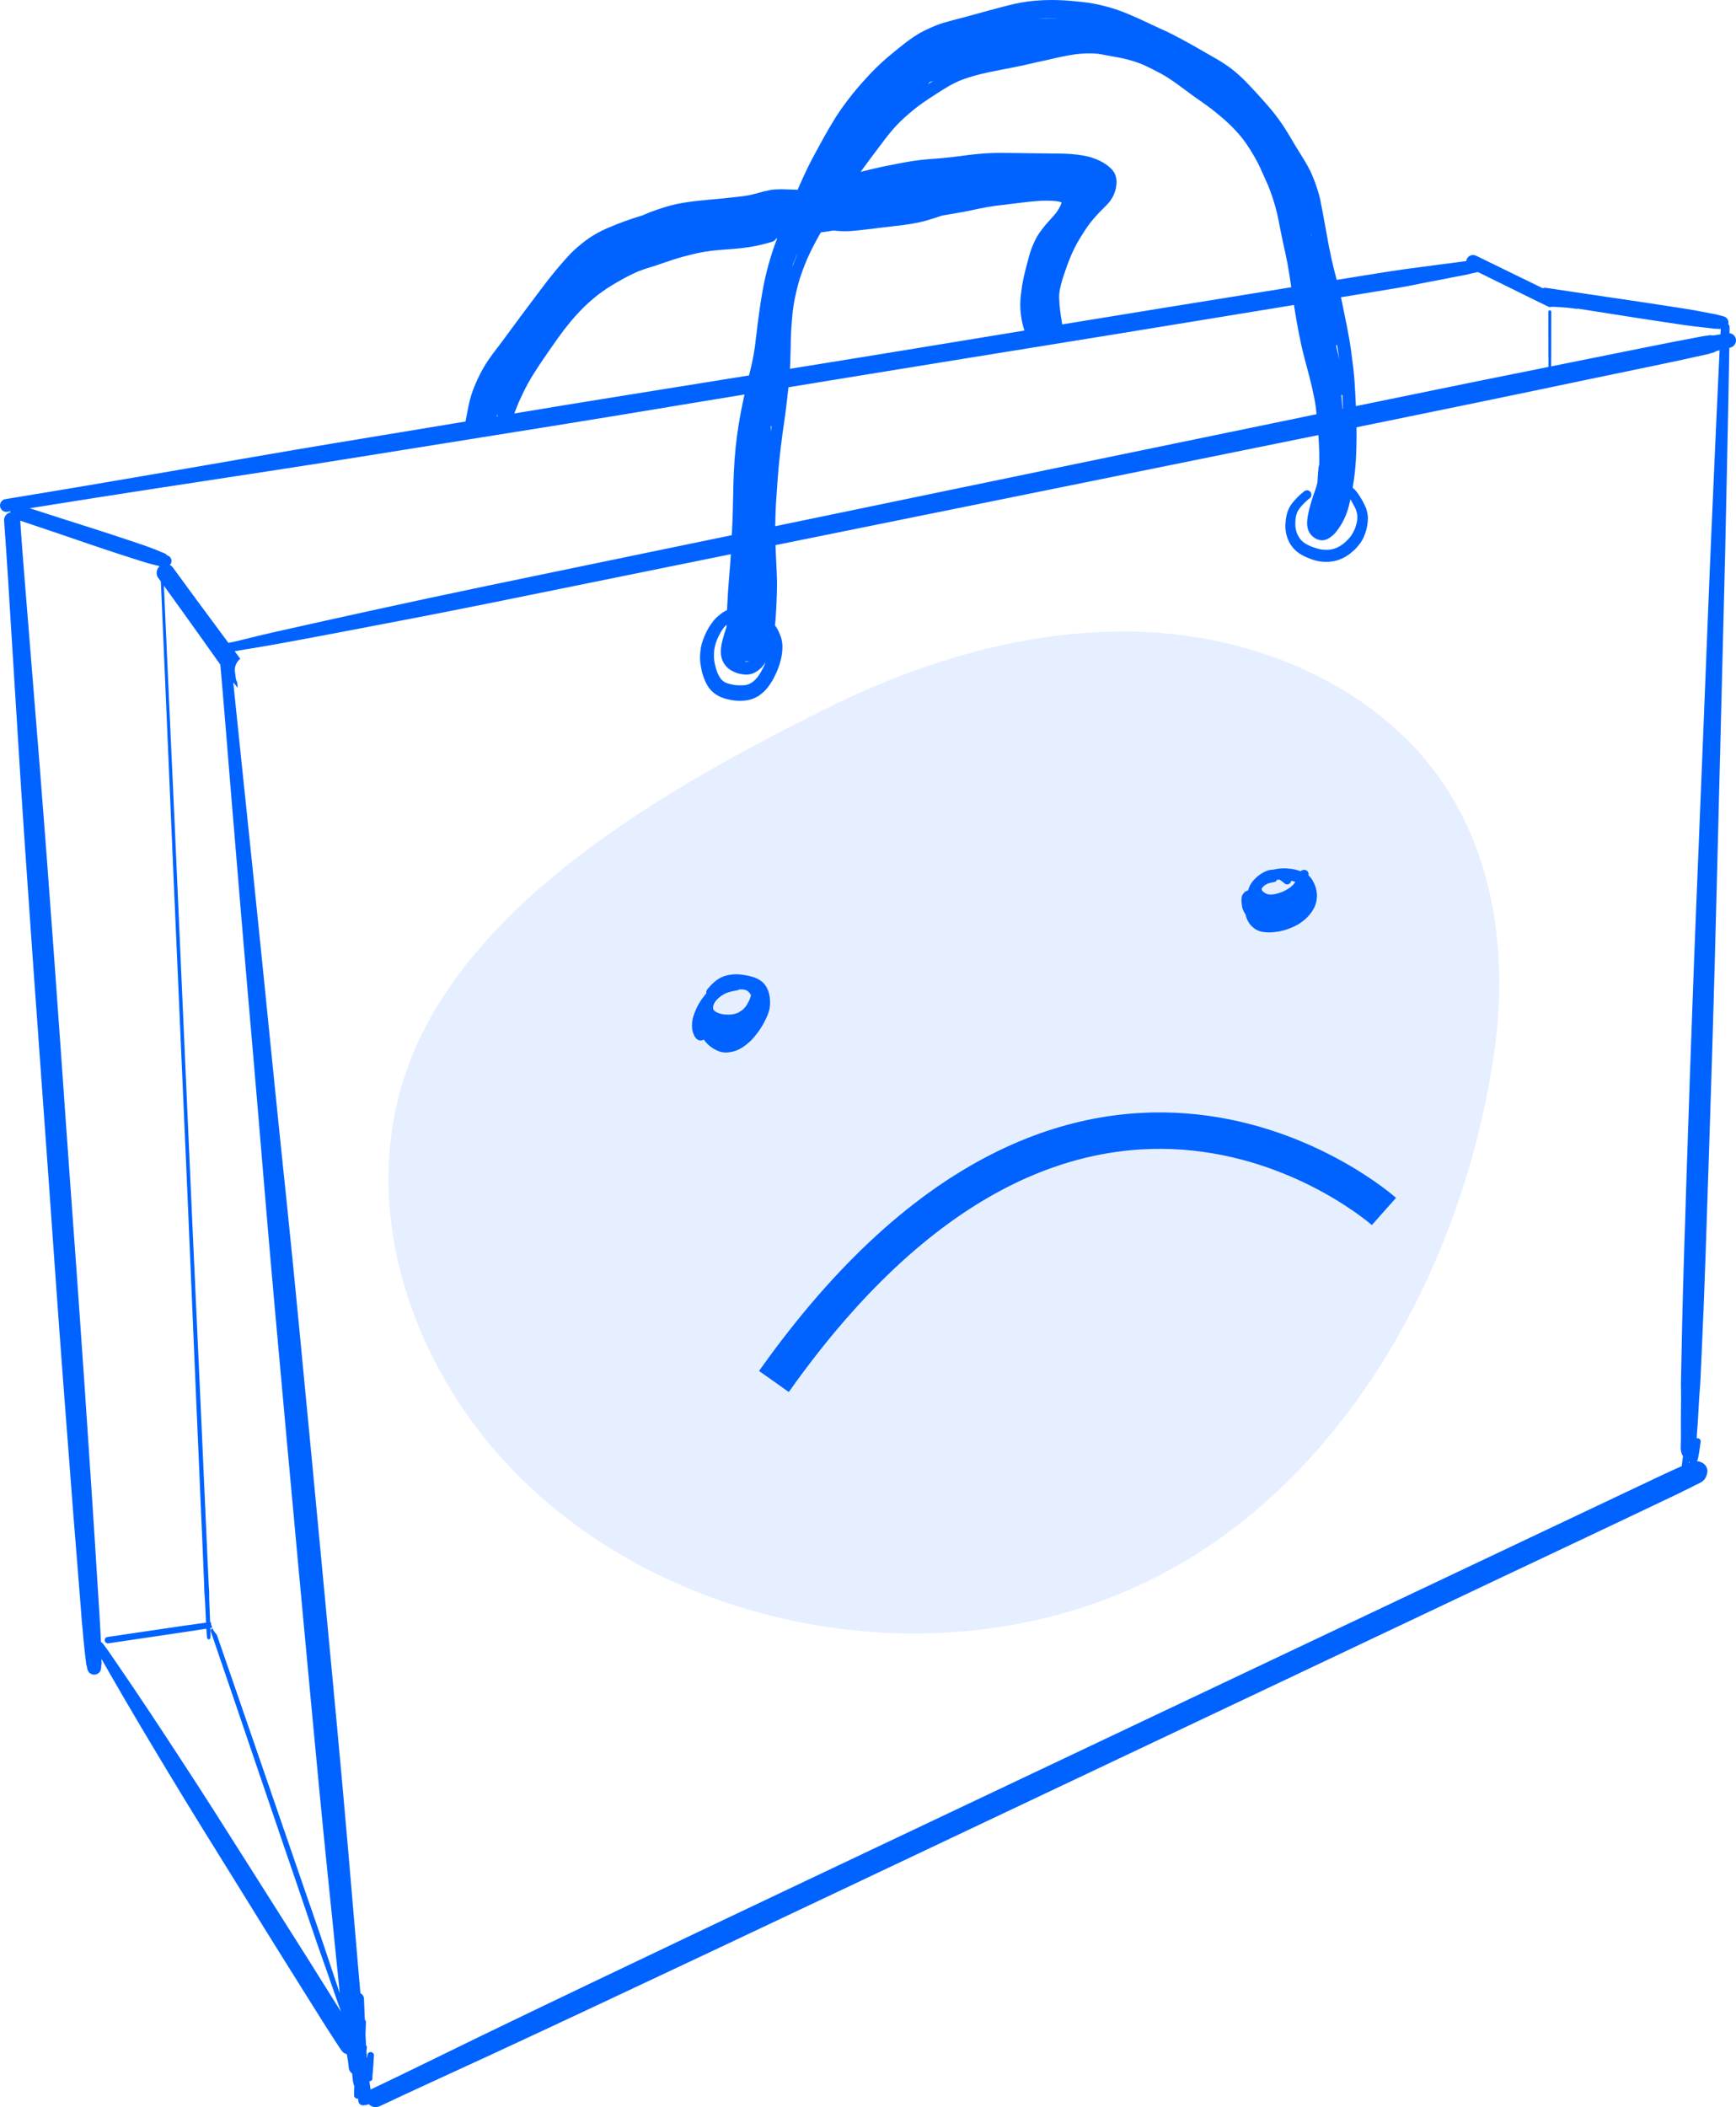 <svg width="286" height="347" viewBox="0 0 286 347" fill="none" xmlns="http://www.w3.org/2000/svg">
<g clip-path="url(#clip0_270_143)">
<path d="M283.076 62.408L282.995 64.162C282.885 66.507 282.775 68.853 282.67 71.199C282.542 74.042 282.417 76.887 282.293 79.731C282.17 82.575 282.045 85.418 281.917 88.263C281.719 92.68 281.542 97.174 281.37 101.518L281.206 105.624L280.973 111.477C280.818 115.366 280.662 119.255 280.506 123.144C280.417 125.331 280.328 127.517 280.238 129.703C280.094 133.249 279.948 136.794 279.807 140.341C279.717 142.664 279.621 144.988 279.525 147.311C279.382 150.783 279.234 154.372 279.102 157.903C278.594 171.554 278.227 182.041 277.911 191.903C277.857 193.583 277.802 195.262 277.748 196.942C277.52 203.933 277.284 211.163 277.122 218.274C277.092 219.575 277.068 220.875 277.043 222.175C277.027 223.011 277.011 223.846 276.994 224.681C276.986 225.017 276.979 225.352 276.971 225.686C276.953 226.43 276.935 227.173 276.926 227.917C276.924 228.153 276.931 228.389 276.938 228.627C276.943 228.768 276.947 228.91 276.948 229.054C276.955 229.533 276.953 230.013 276.95 230.492C276.944 231.397 276.937 232.3 276.924 233.204C276.916 233.702 276.919 234.202 276.921 234.701C276.923 235.016 276.924 235.332 276.923 235.65C276.923 235.749 276.925 235.847 276.927 235.947C276.93 236.06 276.933 236.172 276.931 236.285L276.928 236.648C276.926 236.799 276.925 236.952 276.923 237.103C276.92 237.303 276.914 237.502 276.908 237.701C276.902 237.92 276.896 238.14 276.892 238.36C276.888 238.624 276.912 239.015 277.048 239.367C277.091 239.523 277.172 239.659 277.273 239.784C277.25 239.943 277.224 240.102 277.202 240.261C277.189 240.363 277.175 240.464 277.162 240.565C277.124 240.856 277.093 241.147 277.062 241.439C276.852 241.53 276.641 241.62 276.433 241.716C276.201 241.821 275.96 241.922 275.73 242.039C275.548 242.114 275.346 242.212 275.301 242.231C275.103 242.316 274.907 242.403 274.712 242.497C274.261 242.718 273.802 242.924 273.349 243.138C272.612 243.486 271.876 243.833 271.14 244.183C268.42 245.47 265.702 246.757 262.982 248.045C257.228 250.771 251.472 253.496 245.716 256.221C233.233 262.133 220.749 268.044 208.265 273.957C183.232 285.812 158.197 297.667 133.169 309.534C121.166 315.224 109.168 320.922 97.185 326.654C91.176 329.529 85.167 332.404 79.173 335.308C73.146 338.228 67.148 341.21 61.095 344.077C61.08 344.084 61.068 344.096 61.054 344.103C60.986 343.64 60.916 343.178 60.846 342.714C60.869 342.718 60.889 342.726 60.913 342.726C61.143 342.726 61.369 342.524 61.355 342.283C61.346 342.137 61.343 341.995 61.354 341.849C61.362 341.749 61.378 341.649 61.388 341.548C61.403 341.384 61.42 341.22 61.436 341.055C61.462 340.793 61.476 340.528 61.494 340.265C61.536 339.664 61.572 339.063 61.61 338.462C61.629 338.168 61.35 337.922 61.071 337.922C60.928 337.922 60.789 337.98 60.689 338.08C60.582 338.186 60.539 338.316 60.53 338.462C60.521 338.597 60.513 338.732 60.504 338.867C60.482 338.842 60.464 338.816 60.439 338.795C60.413 338.446 60.391 338.098 60.368 337.749C60.389 337.613 60.407 337.478 60.429 337.343C60.456 337.172 60.458 337.021 60.366 336.866C60.35 336.838 60.324 336.819 60.303 336.795C60.3 336.737 60.295 336.68 60.292 336.622C60.263 336.092 60.24 335.563 60.214 335.034C60.237 334.36 60.259 333.687 60.286 333.013C60.292 332.848 60.218 332.698 60.102 332.591C60.07 331.797 60.036 331.004 60.006 330.21C59.993 329.857 59.981 329.504 59.968 329.151C59.952 328.751 59.722 328.401 59.379 328.242C59.246 326.693 59.108 325.144 58.974 323.596C58.401 316.926 57.84 310.254 57.263 303.584C56.068 289.787 54.744 276.002 53.446 262.215C52.098 247.899 50.733 233.585 49.352 219.272C48.665 212.16 47.97 205.049 47.23 197.943C46.498 190.904 45.758 183.867 45.053 176.825C43.901 165.342 42.744 153.86 41.551 142.382C40.942 136.541 40.335 130.7 39.724 124.861C39.288 120.699 38.849 116.536 38.428 112.373C38.666 112.665 38.904 112.957 39.141 113.25C39.142 113.175 39.143 113.1 39.143 113.024C39.102 112.815 39.087 112.601 39.091 112.385C38.982 112.16 38.885 111.958 38.852 111.712C38.814 111.427 38.773 111.14 38.737 110.855C38.719 110.709 38.698 110.564 38.69 110.419C38.65 109.654 39.018 108.958 39.58 108.483C39.545 108.436 39.511 108.389 39.476 108.343C39.207 107.981 38.937 107.619 38.668 107.257C38.758 107.238 38.848 107.22 38.939 107.201C39.866 107.012 40.806 106.879 41.739 106.729C43.679 106.416 45.611 106.061 47.544 105.708C51.157 105.049 54.764 104.358 58.372 103.672C65.824 102.256 73.272 100.823 80.708 99.319C93.941 96.641 107.172 93.949 120.404 91.265C120.344 92.485 120.227 93.7 120.128 94.918C119.977 96.769 119.85 98.622 119.772 100.478C119.659 100.532 119.548 100.587 119.44 100.644C118.961 100.895 118.544 101.248 118.138 101.602C117.73 101.956 117.414 102.401 117.104 102.836C116.773 103.299 116.492 103.816 116.256 104.331C115.917 105.072 115.616 105.813 115.477 106.619C115.31 107.584 115.267 108.589 115.434 109.554C115.533 110.122 115.635 110.692 115.821 111.24C116.013 111.803 116.236 112.348 116.535 112.864C116.983 113.638 117.666 114.253 118.459 114.657C119.11 114.989 119.816 115.162 120.53 115.29C121.214 115.411 121.903 115.436 122.594 115.375C123.109 115.33 123.618 115.235 124.098 115.04C124.462 114.892 124.796 114.723 125.12 114.498C125.389 114.309 125.635 114.094 125.877 113.872C126.345 113.438 126.723 112.9 127.066 112.366C127.385 111.87 127.645 111.334 127.889 110.798C128.402 109.667 128.772 108.421 128.874 107.181C128.926 106.557 128.913 105.904 128.759 105.294C128.609 104.698 128.371 104.143 128.076 103.604C127.961 103.394 127.823 103.195 127.682 103.002C127.725 102.564 127.762 102.125 127.793 101.686C127.882 100.44 127.94 99.187 127.977 97.938C127.995 97.305 128.022 96.672 128.013 96.039C128.006 95.401 127.989 94.764 127.957 94.126C127.886 92.675 127.812 91.224 127.764 89.772C142.563 86.775 157.362 83.785 172.16 80.784C187.171 77.741 202.181 74.688 217.193 71.65C217.22 72.071 217.257 72.491 217.278 72.912C217.322 73.879 217.359 74.85 217.348 75.817C217.346 76.062 217.339 76.306 217.335 76.551C217.298 76.633 217.271 76.721 217.244 76.812C217.224 76.934 217.21 77.056 217.206 77.179C217.197 77.324 217.174 77.47 217.163 77.615C217.137 77.943 217.113 78.272 217.09 78.6C217.071 78.891 217.054 79.182 217.043 79.474C216.98 79.733 216.91 79.992 216.828 80.248C216.652 80.794 216.449 81.33 216.274 81.876C215.882 83.097 215.506 84.335 215.367 85.615C215.307 86.168 215.331 86.73 215.519 87.259C215.666 87.668 215.909 88.028 216.229 88.322C216.383 88.463 216.567 88.583 216.748 88.686C217.031 88.849 217.335 88.93 217.655 88.966C218.431 89.051 219.128 88.561 219.675 88.066C219.993 87.778 220.26 87.412 220.508 87.064C221.296 85.957 221.856 84.717 222.2 83.403C222.302 83.011 222.386 82.614 222.475 82.219C222.613 82.446 222.743 82.677 222.872 82.91C223.051 83.231 223.219 83.555 223.37 83.889C223.47 84.174 223.551 84.459 223.604 84.756C223.63 85.063 223.62 85.363 223.595 85.67C223.557 85.894 223.514 86.115 223.453 86.335C223.375 86.617 223.28 86.889 223.178 87.162C222.995 87.562 222.793 87.943 222.539 88.305C222.332 88.559 222.118 88.802 221.885 89.034C221.674 89.245 221.447 89.436 221.215 89.623C220.88 89.861 220.533 90.064 220.16 90.234C219.822 90.363 219.482 90.456 219.126 90.516C218.665 90.558 218.206 90.551 217.746 90.503C217.096 90.391 216.481 90.175 215.869 89.937C215.489 89.764 215.125 89.578 214.783 89.334C214.563 89.15 214.362 88.952 214.178 88.732C213.995 88.477 213.842 88.207 213.71 87.922C213.583 87.59 213.491 87.253 213.43 86.903C213.382 86.443 213.393 85.99 213.428 85.529C213.438 85.453 213.448 85.378 213.459 85.302C213.502 84.978 213.599 84.659 213.717 84.354C213.832 84.112 213.968 83.889 214.125 83.673C214.629 83.046 215.206 82.492 215.835 81.991C215.978 81.877 216.049 81.648 216.049 81.474C216.049 81.281 215.971 81.093 215.835 80.957C215.699 80.82 215.51 80.742 215.318 80.742C215.106 80.742 214.96 80.83 214.8 80.957C214.101 81.515 213.457 82.138 212.902 82.841C212.706 83.092 212.535 83.35 212.39 83.632C212.252 83.901 212.148 84.189 212.056 84.475C211.949 84.816 211.887 85.178 211.841 85.531C211.777 86.04 211.741 86.54 211.777 87.053C211.817 87.627 211.939 88.193 212.151 88.727C212.258 88.998 212.38 89.262 212.525 89.514C212.694 89.812 212.919 90.085 213.142 90.342C213.525 90.779 214.017 91.135 214.519 91.419C214.745 91.547 214.983 91.653 215.22 91.754C215.809 92.006 216.402 92.241 217.03 92.377C217.688 92.519 218.377 92.558 219.047 92.504C219.387 92.478 219.728 92.422 220.06 92.344C220.392 92.266 220.71 92.136 221.022 92.002C221.566 91.769 222.058 91.465 222.518 91.092C222.713 90.933 222.901 90.774 223.086 90.602C223.405 90.307 223.688 89.976 223.951 89.631C224.155 89.362 224.344 89.092 224.505 88.793C224.648 88.526 224.766 88.237 224.872 87.954C225.172 87.148 225.329 86.3 225.353 85.442C225.366 84.999 225.296 84.542 225.182 84.114C225.136 83.944 225.085 83.773 225.018 83.609C224.851 83.203 224.662 82.82 224.442 82.439C224.26 82.118 224.066 81.799 223.864 81.49C223.599 81.088 223.312 80.715 222.943 80.403C222.911 80.377 222.877 80.362 222.845 80.34C223.102 78.838 223.281 77.322 223.373 75.804C223.482 73.996 223.507 72.18 223.483 70.366C227.474 69.55 231.465 68.73 235.456 67.914C241.553 66.667 247.649 65.412 253.742 64.137C258.98 63.04 264.219 61.941 269.461 60.86C272.165 60.302 274.867 59.735 277.566 59.154C278.661 58.919 279.752 58.664 280.846 58.429C281.148 58.365 281.502 58.31 281.806 58.179C281.934 58.15 282.06 58.12 282.185 58.087C282.336 58.048 282.488 57.978 282.627 57.883C282.651 57.873 282.674 57.863 282.699 57.853C282.702 57.85 282.706 57.847 282.71 57.846C282.731 57.839 282.753 57.834 282.776 57.827C282.843 57.808 282.901 57.787 282.954 57.764C283.069 57.735 283.184 57.709 283.299 57.683C283.248 58.717 283.199 59.749 283.153 60.762L283.076 62.408ZM278.242 240.741C278.264 240.741 278.285 240.74 278.307 240.736C278.312 240.783 278.314 240.83 278.319 240.877C278.287 240.891 278.255 240.906 278.224 240.92C278.23 240.86 278.236 240.801 278.242 240.741ZM55.245 329.794C53.651 327.255 52.063 324.712 50.467 322.174C48.763 319.465 47.039 316.77 45.328 314.065C43.689 311.474 42.053 308.882 40.407 306.297C38.674 303.571 36.944 300.842 35.21 298.117C33.5 295.427 31.759 292.755 30.019 290.084C26.477 284.65 22.9 279.238 19.228 273.89C18.502 272.833 17.786 271.766 17.017 270.74C17.015 270.742 17.013 270.744 17.012 270.747C16.931 270.601 16.799 270.489 16.636 270.43C16.614 269.944 16.588 269.458 16.56 268.971C16.502 267.953 16.458 266.935 16.391 265.917C16.307 264.632 16.222 263.347 16.144 262.062C15.981 259.386 15.802 256.712 15.64 254.038C15.474 251.303 15.287 248.569 15.11 245.837C14.351 234.152 13.551 222.47 12.72 210.791C12.304 204.952 11.876 199.112 11.452 193.272C11.02 187.328 10.611 181.382 10.191 175.436C9.36 163.66 8.512 151.884 7.623 140.113C6.939 131.053 6.209 121.997 5.475 112.942C5.113 108.472 4.757 104.001 4.392 99.531C4.203 97.226 4.016 94.922 3.834 92.617C3.651 90.325 3.493 88.032 3.329 85.739C7.11 86.993 10.876 88.289 14.644 89.579C16.56 90.234 18.485 90.863 20.408 91.495C21.36 91.808 22.314 92.113 23.27 92.41C23.664 92.532 24.057 92.655 24.454 92.767C24.59 92.807 24.727 92.842 24.866 92.874C25.048 92.916 25.228 92.986 25.414 93.012C25.505 93.036 25.596 93.063 25.688 93.09C25.762 93.111 25.84 93.124 25.918 93.133C26.043 93.163 26.168 93.2 26.293 93.232C26.295 93.233 26.298 93.233 26.3 93.233C26.092 93.422 25.937 93.666 25.863 93.938C25.766 94.29 25.789 94.776 26.012 95.083C26.176 95.308 26.337 95.537 26.501 95.763C26.981 106.701 27.448 117.639 27.91 128.577C28.37 139.466 28.847 150.356 29.328 161.244C29.815 172.238 30.295 183.231 30.776 194.224C31.241 204.829 31.678 215.436 32.129 226.041C32.397 232.328 32.668 238.613 32.944 244.899C33.087 248.186 33.234 251.474 33.376 254.761C33.447 256.426 33.516 258.09 33.583 259.754C33.599 260.155 33.616 260.555 33.632 260.957C33.641 261.178 33.644 261.399 33.65 261.622C33.653 261.673 33.653 261.726 33.651 261.779C33.661 261.978 33.669 262.177 33.68 262.375C33.687 262.474 33.696 262.573 33.71 262.673C33.718 262.795 33.724 262.918 33.731 263.04C33.733 263.07 33.736 263.098 33.743 263.125C33.81 264.11 33.843 265.099 33.892 266.085C33.91 266.461 33.928 266.837 33.947 267.212C32.869 267.356 31.793 267.501 30.717 267.658C29.379 267.852 28.04 268.05 26.701 268.247C24.008 268.643 21.315 269.042 18.622 269.441C18.296 269.488 17.969 269.538 17.643 269.586C17.515 269.605 17.388 269.722 17.326 269.829C17.255 269.951 17.235 270.101 17.273 270.237C17.31 270.37 17.398 270.485 17.517 270.553C17.559 270.572 17.601 270.589 17.643 270.607C17.737 270.632 17.83 270.632 17.924 270.607C20.623 270.208 23.323 269.81 26.023 269.411C27.359 269.214 28.694 269.015 30.03 268.816C31.329 268.623 32.627 268.431 33.924 268.22C33.948 268.215 33.973 268.211 33.997 268.208C34.006 268.368 34.015 268.528 34.023 268.687C34.041 269.022 34.075 269.354 34.117 269.685C34.126 269.762 34.141 269.823 34.198 269.881C34.249 269.932 34.32 269.961 34.393 269.961C34.547 269.961 34.663 269.836 34.668 269.685C34.678 269.451 34.681 269.22 34.68 268.986C34.68 268.691 34.665 268.396 34.653 268.101C34.76 268.084 34.867 268.067 34.975 268.049C34.945 267.974 34.915 267.896 34.885 267.816C34.802 267.592 34.752 267.349 34.736 267.102C34.697 267.108 34.657 267.113 34.617 267.118C34.604 266.774 34.59 266.43 34.577 266.085C34.539 265.094 34.485 264.101 34.465 263.11C34.468 263.086 34.47 263.063 34.469 263.04C34.463 262.841 34.459 262.645 34.462 262.445C34.467 262.224 34.447 261.999 34.438 261.779C34.435 261.703 34.425 261.627 34.421 261.551C34.41 261.352 34.395 261.155 34.385 260.957C34.316 259.582 34.255 258.208 34.191 256.834C34.069 254.181 33.953 251.528 33.835 248.877C33.604 243.628 33.37 238.379 33.133 233.132C32.659 222.628 32.172 212.125 31.695 201.621C31.449 196.191 31.213 190.759 30.971 185.328C30.725 179.779 30.48 174.228 30.236 168.679C29.756 157.775 29.279 146.871 28.789 135.967C28.487 129.233 28.174 122.499 27.867 115.764C27.575 109.33 27.287 102.896 27.003 96.462C29.086 99.337 31.161 102.219 33.216 105.114C34.241 106.558 35.268 108.004 36.295 109.447C36.888 116.026 37.401 122.612 37.94 129.196C38.535 136.447 39.147 143.695 39.751 150.944C40.358 158.232 40.998 165.516 41.627 172.803C42.242 179.912 42.841 187.022 43.431 194.133C44.62 208.473 45.932 222.803 47.239 237.133C48.525 251.234 49.84 265.331 51.154 279.429C52.062 289.178 52.988 298.924 53.983 308.664C54.225 311.032 54.48 313.398 54.716 315.766C54.948 318.098 55.177 320.43 55.418 322.761C55.607 324.581 55.786 326.402 55.974 328.222C55.8 327.71 55.625 327.196 55.452 326.683C54.869 324.951 54.292 323.216 53.718 321.481C53.095 319.598 52.446 317.721 51.793 315.848C51.118 313.913 50.454 311.977 49.788 310.041C47.094 302.196 44.392 294.355 41.686 286.515C39.69 280.735 37.693 274.956 35.71 269.172C35.684 269.148 35.658 269.123 35.632 269.097C35.334 268.799 35.166 268.505 35.019 268.155C35.008 268.158 34.997 268.16 34.986 268.163C34.794 268.216 34.651 268.436 34.719 268.634C37.431 276.551 40.121 284.478 42.815 292.402C44.141 296.302 45.469 300.202 46.8 304.099C48.125 307.979 49.465 311.855 50.772 315.742C51.261 317.198 51.752 318.652 52.256 320.102C52.708 321.405 53.176 322.703 53.631 324.003C54.11 325.378 54.595 326.751 55.071 328.127C55.435 329.181 55.8 330.235 56.182 331.283C55.87 330.786 55.557 330.289 55.245 329.794ZM26.238 90.774C26.232 90.769 26.225 90.765 26.22 90.762C26.222 90.763 26.224 90.764 26.226 90.765C26.23 90.768 26.234 90.771 26.238 90.774ZM45.879 77.343C53.536 76.172 61.181 74.93 68.829 73.708C76.558 72.474 84.286 71.234 92.015 69.995C99.543 68.789 107.062 67.536 114.583 66.29C117.273 65.844 119.964 65.406 122.654 64.964C122.152 67.196 121.735 69.445 121.428 71.713C121.072 74.348 120.901 77.012 120.827 79.669C120.755 82.227 120.746 84.787 120.601 87.342C120.586 87.606 120.575 87.869 120.561 88.133C115.875 89.103 111.188 90.074 106.5 91.038C100.678 92.236 94.86 93.448 89.038 94.653C83.031 95.894 77.023 97.135 71.023 98.418C65.177 99.669 59.336 100.947 53.497 102.237C50.574 102.883 47.652 103.535 44.732 104.197C43.271 104.53 41.815 104.888 40.361 105.25C40.059 105.325 39.756 105.401 39.454 105.476C38.985 105.593 38.515 105.689 38.043 105.785C37.907 105.813 37.772 105.84 37.636 105.868C37.059 105.093 36.482 104.317 35.906 103.541C33.444 100.236 31 96.917 28.575 93.584C28.403 93.347 28.223 93.154 27.984 93.023C28.093 92.913 28.178 92.779 28.221 92.622C28.288 92.379 28.254 92.114 28.126 91.898C27.994 91.671 27.803 91.556 27.565 91.465C27.555 91.462 27.546 91.458 27.536 91.454C27.45 91.346 27.346 91.256 27.223 91.183C27.049 91.083 26.852 91.014 26.659 90.943C26.5 90.871 26.341 90.802 26.179 90.739C26.119 90.707 26.048 90.68 25.911 90.624C25.788 90.574 25.666 90.528 25.543 90.479C24.909 90.218 24.259 89.999 23.611 89.771C22.626 89.426 21.634 89.098 20.643 88.769C18.762 88.147 16.882 87.524 14.993 86.925C11.629 85.856 8.264 84.789 4.908 83.696C18.553 81.5 32.218 79.433 45.879 77.343ZM173.775 3.021C173.937 3.023 174.098 3.035 174.26 3.041C173.749 3.042 173.239 3.043 172.728 3.051C172.082 3.062 171.437 3.076 170.792 3.102C171.784 3.033 172.777 3.011 173.775 3.021ZM127.719 86.408C127.735 85.145 127.777 83.886 127.857 82.626C127.939 81.357 128.032 80.09 128.124 78.823C128.297 76.424 128.573 74.038 128.883 71.654C129.07 70.334 129.273 69.014 129.438 67.691C129.602 66.387 129.758 65.082 129.897 63.776C132.175 63.403 134.453 63.025 136.731 62.654C151.955 60.169 167.186 57.716 182.414 55.252C192.67 53.592 202.923 51.9 213.177 50.222C213.323 51.153 213.47 52.083 213.635 53.011C213.862 54.285 214.107 55.557 214.384 56.821C214.664 58.1 215.007 59.364 215.346 60.629C215.91 62.737 216.45 64.851 216.771 67.011C216.82 67.41 216.853 67.812 216.897 68.212C210.813 69.466 204.731 70.734 198.646 71.982C183.144 75.16 167.652 78.388 152.156 81.593C144.01 83.277 135.865 84.967 127.719 86.655C127.72 86.572 127.717 86.49 127.719 86.408ZM119.584 109.677C120.065 110.237 120.692 110.574 121.374 110.827C121.655 110.932 121.95 110.984 122.244 111.032C122.582 111.087 122.918 111.119 123.259 111.077C123.461 111.052 123.641 111.023 123.833 110.967C124.069 110.898 124.299 110.781 124.515 110.664C124.85 110.483 125.154 110.216 125.424 109.952C125.699 109.684 125.928 109.356 126.124 109.027C126.05 109.237 125.971 109.446 125.887 109.654C125.586 110.277 125.249 110.869 124.858 111.44C124.739 111.584 124.617 111.723 124.488 111.861C124.346 112.014 124.186 112.15 124.026 112.284C123.83 112.421 123.628 112.543 123.413 112.649C123.207 112.723 123.001 112.78 122.786 112.821C122.205 112.873 121.633 112.869 121.053 112.812C120.568 112.73 120.095 112.626 119.634 112.455C119.448 112.362 119.272 112.259 119.1 112.143C118.974 112.03 118.858 111.913 118.746 111.786C118.552 111.51 118.387 111.219 118.244 110.913C117.972 110.223 117.778 109.5 117.66 108.767C117.6 108.16 117.611 107.546 117.676 106.941C117.779 106.334 117.965 105.764 118.189 105.194C118.474 104.575 118.785 103.976 119.185 103.423C119.345 103.233 119.519 103.058 119.7 102.889C119.697 103.006 119.695 103.121 119.693 103.238C119.55 103.664 119.412 104.091 119.283 104.521C118.99 105.497 118.723 106.495 118.761 107.522C118.789 108.31 119.07 109.078 119.584 109.677ZM85.379 66.421C85.636 65.865 85.894 65.308 86.15 64.752C86.397 64.217 86.69 63.702 86.962 63.18C87.063 62.985 87.18 62.797 87.291 62.608C87.448 62.337 87.596 62.06 87.763 61.797C88.093 61.277 88.42 60.757 88.762 60.245C90.111 58.225 91.498 56.234 92.945 54.284C93.348 53.772 93.756 53.266 94.171 52.764C94.612 52.229 95.09 51.726 95.564 51.22C96.456 50.27 97.441 49.411 98.455 48.594C98.96 48.218 99.47 47.85 99.993 47.499C100.548 47.125 101.127 46.786 101.707 46.45C102.783 45.824 103.877 45.251 105.013 44.746C105.46 44.569 105.909 44.402 106.367 44.251C106.872 44.083 107.385 43.939 107.892 43.776C108.951 43.432 109.997 43.05 111.055 42.707C112.114 42.365 113.199 42.095 114.277 41.829C115.216 41.596 116.17 41.435 117.127 41.302C118.782 41.112 120.448 41.046 122.104 40.87C123.849 40.684 125.588 40.328 127.26 39.794C127.528 39.707 127.74 39.525 127.87 39.293C127.927 39.28 127.982 39.27 128.038 39.256C127.93 39.538 127.817 39.818 127.715 40.102C126.847 42.52 126.163 45.017 125.696 47.543C125.401 49.134 125.17 50.731 124.952 52.334C124.74 53.9 124.574 55.471 124.373 57.039C124.203 58.22 123.994 59.392 123.708 60.551C123.603 60.975 123.503 61.402 123.399 61.827C116.07 63.006 108.74 64.181 101.411 65.359C95.849 66.252 90.291 67.168 84.733 68.088C84.945 67.531 85.162 66.976 85.379 66.421ZM81.964 68.313C81.98 68.289 81.993 68.265 82.009 68.242C82.006 68.248 82.004 68.254 82.002 68.261C81.971 68.35 81.958 68.448 81.955 68.547C81.899 68.557 81.842 68.566 81.785 68.576C81.844 68.487 81.905 68.401 81.964 68.313ZM98.155 41.13C98.144 41.132 98.132 41.136 98.121 41.138C98.15 41.12 98.18 41.102 98.21 41.083C98.192 41.099 98.174 41.114 98.155 41.13ZM220.427 58.261C220.351 57.953 220.275 57.645 220.197 57.337C220.175 57.207 220.154 57.077 220.132 56.947C220.184 56.886 220.228 56.821 220.268 56.751C220.412 57.562 220.528 58.378 220.641 59.194C220.57 58.883 220.503 58.571 220.427 58.261ZM221.162 67.333C221.129 66.861 221.095 66.388 221.055 65.917C221.033 65.648 221.009 65.379 220.985 65.111C221.048 65.069 221.093 65.015 221.145 64.966C221.18 65.75 221.207 66.535 221.22 67.321C221.201 67.325 221.181 67.329 221.162 67.333ZM152.891 13.865C152.977 13.774 153.054 13.676 153.113 13.569C153.325 13.48 153.537 13.391 153.75 13.302C153.462 13.487 153.177 13.676 152.891 13.865ZM174.994 53.422C174.919 52.948 174.846 52.475 174.773 52.002C174.691 51.398 174.604 50.792 174.555 50.185C174.523 49.809 174.502 49.437 174.491 49.06C174.479 48.733 174.514 48.405 174.544 48.08C174.622 47.605 174.721 47.14 174.841 46.672C174.974 46.154 175.144 45.646 175.31 45.14C175.64 44.145 176.004 43.163 176.401 42.193C176.817 41.23 177.282 40.291 177.824 39.391C178.363 38.496 178.923 37.616 179.548 36.78C180.167 35.997 180.824 35.256 181.533 34.553C181.873 34.216 182.215 33.887 182.537 33.532C182.95 33.075 183.291 32.546 183.528 31.977C183.793 31.337 183.952 30.656 183.945 29.959C183.943 29.554 183.875 29.13 183.72 28.755C183.661 28.615 183.606 28.489 183.528 28.359C183.451 28.229 183.347 28.113 183.253 27.994C183.121 27.824 182.954 27.682 182.794 27.538C181.945 26.775 180.866 26.274 179.788 25.929C179.282 25.767 178.763 25.657 178.238 25.578C177.643 25.49 177.046 25.409 176.447 25.364C175.329 25.282 174.206 25.284 173.087 25.274C170.935 25.255 168.784 25.224 166.632 25.196C166.029 25.188 165.426 25.179 164.824 25.179C164.017 25.179 163.211 25.195 162.405 25.251C160.963 25.349 159.527 25.516 158.096 25.718C157.059 25.852 156.02 25.969 154.977 26.06C153.863 26.156 152.747 26.216 151.635 26.346C150.438 26.487 149.248 26.692 148.063 26.919C147.573 27.014 147.085 27.119 146.594 27.217C146.055 27.324 145.515 27.421 144.977 27.541C143.91 27.781 142.846 28.038 141.783 28.3C143.12 26.472 144.472 24.653 145.849 22.855C146.634 21.845 147.442 20.861 148.367 19.972C149.282 19.092 150.251 18.274 151.251 17.493C152.323 16.701 153.441 15.977 154.564 15.258C155.136 14.891 155.713 14.534 156.299 14.189C156.863 13.858 157.453 13.574 158.048 13.307C160.292 12.407 162.664 11.923 165.03 11.467C166.278 11.226 167.528 10.991 168.77 10.718C169.379 10.584 169.984 10.428 170.594 10.291C171.167 10.163 171.745 10.05 172.319 9.923C173.153 9.739 173.98 9.525 174.817 9.356C175.598 9.197 176.38 9.055 177.167 8.936C178.379 8.794 179.586 8.737 180.803 8.845C181.329 8.926 181.851 9.026 182.374 9.125C183.01 9.245 183.648 9.351 184.285 9.469C185.634 9.718 186.961 10.106 188.236 10.617C189.264 11.083 190.273 11.596 191.267 12.127C192.227 12.642 193.121 13.265 194.007 13.893C194.97 14.576 195.897 15.312 196.862 15.991C197.759 16.619 198.659 17.241 199.535 17.899C200.481 18.643 201.407 19.409 202.293 20.225C203.18 21.042 203.999 21.943 204.753 22.884C205.65 24.083 206.431 25.344 207.136 26.665C207.484 27.32 207.774 28.008 208.082 28.68C208.379 29.331 208.676 29.981 208.959 30.638C209.424 31.801 209.813 32.984 210.15 34.191C210.494 35.417 210.717 36.673 210.956 37.922C211.185 39.127 211.458 40.32 211.724 41.517C212.009 42.805 212.249 44.096 212.449 45.402C212.545 46.035 212.638 46.67 212.73 47.304C205.603 48.455 198.478 49.61 191.351 50.758C185.898 51.636 180.446 52.53 174.994 53.422ZM171.302 54.006C171.306 54.009 171.309 54.011 171.313 54.014C171.318 54.016 171.322 54.017 171.326 54.019C171.292 54.024 171.258 54.03 171.225 54.035C171.25 54.024 171.279 54.02 171.302 54.006ZM130.186 59.87C130.246 58.584 130.244 57.296 130.28 56.009C130.326 54.387 130.443 52.772 130.618 51.158C130.705 50.507 130.795 49.855 130.929 49.213C131.09 48.445 131.264 47.682 131.464 46.923C131.844 45.484 132.381 44.081 132.948 42.707C133.625 41.185 134.4 39.715 135.227 38.273C135.264 38.27 135.3 38.266 135.338 38.26C136.004 38.151 136.671 38.059 137.337 37.959C137.926 38.045 138.523 38.069 139.116 38.077C139.726 38.084 140.343 38.038 140.95 37.981C142.245 37.859 143.536 37.694 144.827 37.529C147.502 37.187 150.223 37.027 152.822 36.263C153.617 36.03 154.402 35.772 155.185 35.505C156.327 35.311 157.467 35.119 158.606 34.916C159.482 34.76 160.351 34.565 161.22 34.38C162.067 34.201 162.915 34.045 163.77 33.921C165.532 33.708 167.294 33.481 169.059 33.278C170.72 33.089 172.389 32.949 174.055 33.126C174.328 33.17 174.6 33.222 174.862 33.308C174.87 33.313 174.878 33.317 174.887 33.321C174.887 33.325 174.887 33.329 174.887 33.333C174.846 33.507 174.789 33.674 174.726 33.842C174.521 34.263 174.281 34.655 174.01 35.037C173.302 35.907 172.49 36.685 171.81 37.579C171.467 38.03 171.123 38.486 170.842 38.978C170.526 39.532 170.267 40.099 170.027 40.69C169.831 41.173 169.68 41.678 169.543 42.18C169.392 42.734 169.241 43.29 169.095 43.845C168.816 44.906 168.555 45.966 168.39 47.051C168.264 47.871 168.157 48.693 168.103 49.521C168.046 50.387 168.116 51.246 168.231 52.104C168.329 52.824 168.495 53.553 168.706 54.248C168.725 54.311 168.748 54.373 168.769 54.436C161.252 55.668 153.736 56.906 146.217 58.133C140.858 59.008 135.496 59.872 130.136 60.737C130.152 60.447 130.173 60.159 130.186 59.87ZM126.972 71.055C126.972 70.77 126.971 70.485 126.97 70.199C127.017 70.189 127.059 70.164 127.104 70.149C127.06 70.451 127.015 70.753 126.972 71.055ZM122.916 108.871C122.976 108.88 123.031 108.884 123.077 108.884C123.185 108.883 123.289 108.876 123.391 108.861C123.369 108.873 123.349 108.888 123.327 108.899C123.256 108.922 123.186 108.941 123.114 108.958C122.994 108.963 122.877 108.96 122.756 108.951C122.734 108.947 122.712 108.94 122.691 108.937C122.767 108.919 122.844 108.899 122.916 108.871ZM130.656 43.479C130.667 43.452 130.678 43.425 130.689 43.398C130.737 43.313 130.771 43.226 130.794 43.137C130.844 43.015 130.893 42.894 130.944 42.772C130.988 42.692 131.022 42.61 131.044 42.525C131.086 42.451 131.119 42.371 131.142 42.285C131.142 42.285 131.142 42.284 131.142 42.284C131.145 42.279 131.147 42.274 131.148 42.269C131.203 42.141 131.257 42.013 131.312 41.885C131.327 41.875 131.339 41.863 131.353 41.852C131.32 41.933 131.283 42.013 131.25 42.094C131.001 42.713 130.761 43.337 130.534 43.966C130.575 43.804 130.618 43.641 130.656 43.479ZM215.976 38.51C216 38.627 216.023 38.743 216.047 38.861C216.012 38.763 215.98 38.663 215.944 38.564C215.958 38.548 215.963 38.526 215.976 38.51ZM226.704 48.003C229.096 47.606 231.498 47.234 233.869 46.732C235.601 46.365 237.351 46.084 239.082 45.716C239.771 45.569 240.468 45.462 241.16 45.324C241.346 45.287 241.533 45.249 241.719 45.209C241.856 45.18 241.993 45.148 242.123 45.096C242.302 45.051 242.485 45.022 242.664 44.982C242.88 44.935 243.091 44.907 243.293 44.835C243.356 44.821 243.42 44.81 243.483 44.799C245.952 46.011 248.416 47.229 250.883 48.445C252.231 49.109 253.576 49.782 254.935 50.424C255.033 50.471 255.133 50.519 255.231 50.566C255.388 50.544 255.55 50.531 255.722 50.527C255.778 50.526 255.833 50.525 255.889 50.525C255.967 50.525 256.045 50.527 256.124 50.53C256.419 50.542 256.714 50.566 257.009 50.584C257.798 50.627 258.564 50.693 259.349 50.802C259.487 50.82 259.621 50.848 259.757 50.879C259.787 50.885 259.819 50.893 259.849 50.901C259.846 50.87 259.836 50.84 259.829 50.809C263.005 51.307 266.179 51.807 269.354 52.304C271.812 52.688 274.272 53.051 276.732 53.418C277.794 53.576 278.858 53.726 279.926 53.84C280.47 53.9 281.013 53.964 281.559 54.023C281.812 54.052 282.063 54.09 282.316 54.117C282.411 54.128 282.505 54.138 282.599 54.143C282.65 54.147 282.7 54.145 282.75 54.14C282.997 54.146 283.243 54.164 283.49 54.175C283.472 54.468 283.459 54.763 283.442 55.057C283.099 55.096 282.759 55.16 282.419 55.218C282.34 55.219 282.261 55.225 282.182 55.235C282.141 55.229 282.099 55.225 282.058 55.223C281.84 55.184 281.622 55.193 281.404 55.252C281.336 55.262 281.27 55.273 281.202 55.284C281.069 55.283 280.949 55.306 280.725 55.34C280.355 55.397 279.987 55.473 279.62 55.545C278.147 55.832 276.671 56.103 275.198 56.391C271.785 57.058 268.379 57.759 264.967 58.439C261.823 59.066 258.679 59.706 255.536 60.337C255.536 60.323 255.537 60.308 255.537 60.293C255.541 59.895 255.545 59.498 255.548 59.099C255.554 58.308 255.555 57.517 255.556 56.726C255.559 55.11 255.561 53.494 255.561 51.877C255.561 51.698 255.561 51.519 255.561 51.34C255.561 51.209 255.452 51.1 255.321 51.1C255.189 51.1 255.08 51.209 255.08 51.34C255.08 52.961 255.081 54.581 255.084 56.202C255.086 57.609 255.089 59.016 255.11 60.423C251.246 61.199 247.381 61.969 243.519 62.756C236.805 64.123 230.092 65.505 223.379 66.879C223.323 65.618 223.255 64.358 223.176 63.097C223.076 61.493 222.872 59.9 222.658 58.308C222.662 58.337 222.666 58.367 222.67 58.396C222.659 58.309 222.647 58.221 222.635 58.134C222.634 58.131 222.634 58.129 222.634 58.126C222.634 58.125 222.633 58.123 222.633 58.122C222.636 58.145 222.64 58.168 222.643 58.191C222.639 58.165 222.636 58.139 222.632 58.112C222.632 58.115 222.632 58.119 222.633 58.122C222.63 58.097 222.626 58.071 222.623 58.046C222.625 58.066 222.628 58.086 222.631 58.106C222.617 58.005 222.604 57.904 222.59 57.803C222.591 57.813 222.593 57.822 222.594 57.831C222.59 57.8 222.586 57.768 222.581 57.736C222.573 57.673 222.564 57.61 222.556 57.545C222.562 57.589 222.567 57.631 222.573 57.674C222.211 55.048 221.63 52.457 221.111 49.859C221.051 49.555 220.98 49.255 220.915 48.953C222.845 48.638 224.775 48.322 226.704 48.003ZM284.928 54.861C284.931 54.544 284.936 54.226 284.937 53.911C284.952 53.705 284.864 53.511 284.724 53.367C284.787 53.116 284.764 52.841 284.618 52.593C284.478 52.353 284.248 52.18 283.985 52.107C283.674 52.011 283.353 51.948 283.04 51.857C283.052 51.862 283.063 51.867 283.074 51.872C282.973 51.835 282.872 51.806 282.759 51.779C282.518 51.724 282.271 51.688 282.028 51.645C281.485 51.545 280.94 51.443 280.4 51.331C279.422 51.13 278.434 50.972 277.448 50.818C274.991 50.434 272.536 50.051 270.077 49.685C265.025 48.934 259.971 48.205 254.923 47.436C254.807 47.42 254.692 47.405 254.577 47.389C254.431 47.389 254.295 47.42 254.162 47.466C253.461 47.122 252.758 46.781 252.055 46.439C249.123 45.01 246.189 43.585 243.261 42.148C243.066 42.053 242.872 41.994 242.668 41.994C242.574 41.994 242.479 42.007 242.381 42.034C242.095 42.112 241.847 42.303 241.698 42.558C241.618 42.696 241.57 42.848 241.552 43.005C241.408 43.013 241.262 43.029 241.111 43.049C240.517 43.129 239.92 43.206 239.326 43.29C239.033 43.33 238.74 43.37 238.446 43.409C238.552 43.395 238.658 43.38 238.764 43.366C237.707 43.486 236.652 43.632 235.599 43.778C235.123 43.841 234.649 43.903 234.174 43.966C234.179 43.966 234.184 43.965 234.189 43.964C234.178 43.966 234.167 43.967 234.157 43.968C234.049 43.983 233.941 43.998 233.833 44.012C233.849 44.01 233.866 44.008 233.883 44.006C233.695 44.031 233.506 44.057 233.317 44.082C233.436 44.066 233.557 44.05 233.677 44.034C230.653 44.399 227.646 44.894 224.638 45.38C223.165 45.618 221.692 45.856 220.22 46.094C219.884 44.897 219.596 43.687 219.328 42.473C219.046 41.198 218.804 39.912 218.58 38.627C218.358 37.358 218.116 36.095 217.882 34.83C217.761 34.174 217.637 33.519 217.5 32.866C217.37 32.25 217.182 31.64 216.992 31.042C216.579 29.741 216.069 28.461 215.398 27.27C214.757 26.132 214.036 25.046 213.364 23.927C212.702 22.823 212.066 21.703 211.351 20.633C210.593 19.498 209.767 18.422 208.865 17.398C208.015 16.435 207.169 15.467 206.28 14.538C205.853 14.092 205.436 13.632 204.997 13.197C204.513 12.718 204.019 12.262 203.498 11.824C202.445 10.938 201.271 10.188 200.075 9.51C198.934 8.864 197.805 8.2 196.663 7.552C195.546 6.917 194.404 6.317 193.266 5.717C192.721 5.429 192.159 5.173 191.596 4.921C190.966 4.64 190.342 4.349 189.719 4.051C188.482 3.461 187.241 2.884 185.977 2.354C185.346 2.089 184.713 1.84 184.066 1.617C183.507 1.425 182.937 1.26 182.368 1.103C181.006 0.728 179.631 0.466 178.225 0.314C176.897 0.171 175.561 0.054 174.225 0.015C173.906 0.006 173.587 0.001 173.267 0.001C172.31 0.001 171.353 0.043 170.401 0.129C169.008 0.254 167.624 0.504 166.268 0.841C165.047 1.144 163.839 1.484 162.623 1.807C161.39 2.135 160.164 2.495 158.93 2.819C157.653 3.155 156.37 3.47 155.109 3.862C154.415 4.078 153.744 4.376 153.081 4.67C152.543 4.906 152.004 5.169 151.496 5.463C150.294 6.159 149.198 7.01 148.117 7.878C147.147 8.658 146.178 9.45 145.261 10.291C144.29 11.183 143.373 12.13 142.488 13.107C141.58 14.11 140.696 15.133 139.876 16.209C139.095 17.234 138.325 18.274 137.643 19.369C136.279 21.558 135.056 23.825 133.841 26.097C133.256 27.19 132.722 28.304 132.211 29.433C131.937 30.043 131.669 30.656 131.397 31.268C131.358 31.261 131.324 31.244 131.283 31.242C130.521 31.21 129.757 31.187 128.995 31.174C128.87 31.172 128.744 31.17 128.619 31.17C128.314 31.17 128.008 31.178 127.704 31.197C127.049 31.237 126.412 31.383 125.778 31.54C125.185 31.688 124.6 31.871 124.004 32.013C123.476 32.139 122.944 32.23 122.409 32.311C121.127 32.468 119.842 32.598 118.557 32.724C116.164 32.959 113.75 33.117 111.395 33.62C110.287 33.857 109.214 34.205 108.143 34.569C107.484 34.794 106.829 35.041 106.191 35.322C106.114 35.356 106.039 35.393 105.962 35.428C105.386 35.609 104.812 35.794 104.24 35.981C103.295 36.292 102.352 36.626 101.43 37.003C100.429 37.411 99.415 37.816 98.471 38.348C98.032 38.596 97.583 38.84 97.169 39.127C96.698 39.455 96.237 39.795 95.792 40.157C95.007 40.794 94.248 41.472 93.568 42.221C92.139 43.795 90.788 45.429 89.507 47.126C88.273 48.76 87.049 50.403 85.818 52.04C84.59 53.674 83.412 55.344 82.169 56.967C82.135 57.013 82.1 57.057 82.065 57.102C82.082 57.08 82.099 57.058 82.117 57.036C82.089 57.071 82.063 57.106 82.036 57.141C81.407 57.954 80.787 58.776 80.223 59.635C79.679 60.465 79.211 61.339 78.781 62.232C78.338 63.159 77.941 64.115 77.632 65.097C77.352 65.991 77.166 66.911 76.99 67.83C76.889 68.359 76.786 68.888 76.689 69.418C69.523 70.604 62.357 71.785 55.191 72.968C46.237 74.444 37.303 76.035 28.359 77.567C19.17 79.14 9.982 80.717 0.781 82.214C0.522 82.256 0.272 82.486 0.145 82.703C0.001 82.948 -0.038 83.248 0.038 83.522C0.111 83.788 0.289 84.019 0.527 84.158C0.794 84.315 1.052 84.314 1.347 84.265C1.472 84.245 1.597 84.225 1.722 84.205C1.717 84.26 1.718 84.316 1.72 84.371C1.471 84.424 1.24 84.547 1.058 84.729C0.825 84.961 0.645 85.329 0.669 85.667C0.887 88.721 1.101 91.772 1.295 94.826C1.483 97.788 1.661 100.75 1.843 103.712C2.203 109.58 2.581 115.446 2.939 121.313C3.66 133.118 4.48 144.916 5.312 156.713C6.155 168.651 7.033 180.587 7.886 192.524C8.722 204.208 9.524 215.893 10.411 227.572C10.955 234.731 11.503 241.891 12.053 249.051C12.302 252.297 12.585 255.543 12.837 258.792C12.958 260.366 13.083 261.94 13.209 263.514C13.273 264.315 13.334 265.116 13.396 265.917C13.444 266.535 13.478 267.157 13.553 267.773C13.551 267.765 13.55 267.756 13.549 267.748C13.696 269.038 13.757 270.337 13.932 271.625C13.915 271.501 13.899 271.378 13.882 271.255C13.944 271.725 13.989 272.199 14.04 272.673C14.061 272.871 14.088 273.068 14.113 273.266C14.127 273.389 14.143 273.512 14.163 273.634C14.167 273.713 14.175 273.794 14.18 273.871C14.195 274.083 14.237 274.278 14.323 274.455C14.335 274.591 14.348 274.733 14.381 274.846C14.418 274.974 14.478 275.095 14.533 275.215C14.653 275.471 14.953 275.666 15.215 275.739C15.607 275.846 16.035 275.733 16.323 275.446C16.463 275.306 16.563 275.131 16.616 274.943C16.681 274.728 16.677 274.513 16.673 274.295C16.721 274.16 16.745 274.019 16.745 273.871C16.745 273.793 16.738 273.717 16.724 273.643C16.724 273.64 16.724 273.636 16.723 273.633C16.721 273.587 16.718 273.541 16.713 273.494C16.724 273.396 16.725 273.298 16.724 273.198C17.182 274.01 17.647 274.818 18.11 275.627C18.927 277.058 19.76 278.481 20.589 279.906C22.226 282.722 23.898 285.516 25.571 288.31C27.21 291.045 28.862 293.773 30.52 296.497C32.183 299.229 33.876 301.943 35.565 304.661C38.866 309.976 42.158 315.298 45.46 320.612C47.102 323.254 48.757 325.888 50.414 328.522C51.216 329.796 52.016 331.072 52.816 332.347C53.527 333.479 54.234 334.613 54.974 335.725C55.241 336.126 55.5 336.532 55.764 336.936C55.876 337.107 55.989 337.277 56.101 337.448C56.199 337.589 56.303 337.726 56.413 337.858C56.605 338.051 56.841 338.191 57.099 338.267C57.113 338.272 57.128 338.273 57.142 338.278C57.151 338.344 57.158 338.41 57.168 338.476C57.191 338.631 57.228 338.784 57.255 338.939C57.292 339.152 57.321 339.365 57.351 339.579C57.392 339.965 57.429 340.351 57.495 340.732C57.559 340.963 57.676 341.163 57.845 341.333C57.902 341.389 57.965 341.439 58.03 341.484C58.042 341.686 58.056 341.888 58.07 342.089C58.086 342.297 58.111 342.503 58.142 342.71C58.167 342.877 58.202 343.038 58.246 343.2C58.28 343.324 58.33 343.442 58.381 343.559C58.371 343.681 58.358 343.804 58.35 343.927C58.327 344.301 58.326 344.673 58.335 345.047C58.343 345.354 58.587 345.612 58.9 345.612C58.93 345.612 58.958 345.598 58.987 345.594C58.996 345.757 59.017 345.921 59.046 346.081C59.063 346.17 59.107 346.251 59.142 346.334C59.182 346.427 59.292 346.51 59.366 346.567C59.515 346.681 59.711 346.704 59.892 346.7C60.002 346.697 60.116 346.671 60.225 346.656C60.296 346.646 60.367 346.631 60.437 346.615C60.548 346.589 60.657 346.553 60.767 346.524C60.96 346.721 61.201 346.872 61.47 346.946C61.904 347.065 62.285 346.974 62.679 346.788C68.742 343.917 74.859 341.163 80.947 338.344C87.12 335.487 93.278 332.602 99.437 329.715C111.707 323.965 123.959 318.176 136.209 312.382C161.272 300.53 186.328 288.663 211.387 276.8C223.239 271.188 235.091 265.576 246.943 259.964C256.853 255.271 266.779 250.612 276.669 245.881C276.653 245.887 276.638 245.894 276.623 245.9C276.892 245.783 277.155 245.656 277.402 245.502C278.024 245.239 278.626 244.918 279.223 244.608C279.705 244.357 280.276 244.168 280.669 243.775C280.915 243.528 281.081 243.225 281.169 242.897C281.306 242.573 281.329 242.202 281.236 241.864C281.162 241.597 281.027 241.366 280.831 241.169C280.649 240.988 280.437 240.858 280.194 240.781C279.964 240.669 279.771 240.63 279.522 240.606C279.534 240.596 279.549 240.592 279.559 240.581C279.623 240.509 279.664 240.449 279.697 240.358C279.713 240.313 279.721 240.269 279.729 240.222C279.736 240.173 279.75 240.122 279.759 240.073C279.783 239.961 279.806 239.848 279.828 239.736C279.874 239.51 279.904 239.279 279.942 239.052C280.026 238.536 280.089 238.016 280.16 237.499C280.167 237.452 280.173 237.407 280.179 237.362C280.179 237.269 280.156 237.182 280.109 237.102C280.042 236.987 279.93 236.901 279.802 236.866C279.757 236.853 279.711 236.847 279.665 236.847C279.617 236.847 279.572 236.871 279.525 236.885C279.537 236.597 279.545 236.308 279.57 236.022C279.598 235.793 279.612 235.558 279.626 235.332L279.64 235.135C279.652 234.941 279.667 234.746 279.682 234.553C279.702 234.295 279.721 234.038 279.736 233.779L279.801 232.591C279.843 231.79 279.888 230.99 279.935 230.189C279.966 229.649 280.006 229.102 280.056 228.563C280.104 228.008 280.133 227.454 280.157 226.939C280.187 226.302 280.215 225.664 280.242 225.028C280.276 224.246 280.31 223.465 280.349 222.683C280.574 217.955 280.774 212.933 280.998 206.396C281.427 193.868 281.816 181.585 282.105 172.285C282.379 163.504 282.606 154.574 282.827 145.939C282.894 143.274 282.963 140.609 283.032 137.944C283.208 131.203 283.375 124.463 283.543 117.721C283.666 112.826 283.788 107.93 283.913 103.034L283.995 99.826C284.071 96.928 284.148 93.932 284.215 90.984C284.267 88.579 284.318 86.173 284.369 83.768C284.405 82.055 284.441 80.344 284.479 78.632C284.568 74.495 284.652 70.358 284.736 66.221C284.778 64.155 284.817 62.089 284.852 60.024L284.873 58.83C284.881 58.322 284.89 57.803 284.898 57.287C284.966 57.27 285.03 57.251 285.093 57.23C285.099 57.229 285.104 57.228 285.11 57.228C285.316 57.17 285.494 57.066 285.645 56.915C285.872 56.688 286.001 56.377 286.001 56.058C286.001 55.426 285.524 54.948 284.928 54.861Z" fill="#0063FF"/>
<path d="M277.188 240.363C277.193 240.329 277.198 240.295 277.202 240.261C277.204 240.254 277.204 240.244 277.205 240.236C277.2 240.278 277.194 240.321 277.188 240.363Z" fill="#282727"/>
<path d="M277.153 240.627C277.157 240.607 277.159 240.585 277.162 240.565C277.162 240.559 277.163 240.554 277.164 240.547C277.16 240.574 277.157 240.6 277.153 240.627Z" fill="#282727"/>
<path d="M222.635 58.133V58.134C222.635 58.141 222.637 58.147 222.637 58.154C222.637 58.147 222.635 58.14 222.635 58.133Z" fill="#282727"/>
<path d="M222.631 58.105C222.632 58.111 222.633 58.118 222.634 58.126C222.634 58.128 222.634 58.13 222.635 58.133C222.634 58.124 222.632 58.114 222.631 58.105Z" fill="#282727"/>
<path d="M81.916 57.296C81.956 57.244 81.996 57.192 82.036 57.141C82.045 57.128 82.055 57.115 82.066 57.101C82.016 57.166 81.966 57.231 81.916 57.296Z" fill="#282727"/>
<path d="M211.135 145.08C211.287 145.203 211.437 145.329 211.59 145.452C211.731 145.567 211.865 145.644 212.054 145.644C212.227 145.644 212.395 145.575 212.518 145.452C212.629 145.342 212.697 145.193 212.709 145.037C212.943 145.087 213.175 145.152 213.403 145.226C213.351 145.303 213.303 145.384 213.248 145.459C213.152 145.578 213.054 145.697 212.943 145.801C212.824 145.914 212.702 146.021 212.576 146.127C212.348 146.285 212.117 146.433 211.873 146.568C211.653 146.689 211.427 146.794 211.198 146.897C210.742 147.064 210.287 147.203 209.808 147.282C209.553 147.31 209.3 147.321 209.044 147.302C208.915 147.276 208.791 147.241 208.666 147.196C208.493 147.113 208.33 147.019 208.174 146.909C208.094 146.841 208.022 146.77 207.954 146.693C207.928 146.653 207.906 146.613 207.884 146.572C207.872 146.534 207.862 146.496 207.854 146.458C207.853 146.441 207.853 146.424 207.854 146.406C207.862 146.368 207.872 146.331 207.884 146.294C207.911 146.242 207.94 146.193 207.973 146.144C208.064 146.042 208.162 145.949 208.268 145.861C208.452 145.729 208.642 145.612 208.847 145.517C209.219 145.38 209.602 145.311 209.989 145.237C210.18 145.201 210.312 145.05 210.378 144.874C210.517 144.87 210.655 144.863 210.795 144.863C210.911 144.93 211.025 145.002 211.135 145.08ZM205.067 150.403C205.103 150.466 205.156 150.519 205.198 150.579C205.207 150.622 205.214 150.667 205.224 150.71C205.356 151.273 205.609 151.815 205.975 152.264C206.178 152.513 206.407 152.723 206.67 152.91C206.962 153.118 207.275 153.261 207.618 153.371C207.928 153.471 208.265 153.497 208.589 153.528C208.891 153.557 209.2 153.548 209.502 153.532C209.784 153.518 210.064 153.477 210.345 153.442C211.306 153.324 212.237 153.017 213.114 152.608C213.343 152.501 213.567 152.391 213.788 152.268C214.173 152.053 214.523 151.784 214.865 151.51C215.188 151.25 215.473 150.955 215.737 150.638C216.031 150.287 216.287 149.913 216.492 149.506C216.698 149.096 216.84 148.67 216.906 148.217C216.938 147.988 216.961 147.763 216.966 147.532C216.974 147.255 216.924 146.977 216.885 146.704C216.823 146.277 216.67 145.871 216.494 145.479C216.413 145.297 216.326 145.121 216.224 144.95C216.107 144.746 215.954 144.563 215.806 144.381C215.737 144.296 215.654 144.224 215.567 144.156C215.597 144.032 215.598 143.907 215.564 143.782C215.513 143.596 215.388 143.434 215.222 143.336C215.11 143.271 214.978 143.238 214.846 143.238C214.635 143.238 214.428 143.325 214.29 143.484C213.986 143.371 213.679 143.27 213.36 143.197C212.863 143.083 212.346 143.031 211.837 143.005C211.782 143.001 211.727 143 211.672 143C211.549 143 211.425 143.006 211.302 143.006C210.958 143.007 210.601 143.054 210.263 143.112C210.08 143.144 209.9 143.18 209.721 143.218C209.625 143.216 209.528 143.22 209.431 143.23C208.862 143.294 208.344 143.542 207.859 143.835C207.364 144.134 206.911 144.513 206.531 144.948C206.354 145.15 206.193 145.369 206.051 145.596C205.9 145.839 205.8 146.12 205.692 146.383C205.656 146.47 205.63 146.561 205.599 146.65C205.364 146.698 205.143 146.807 204.976 146.994C204.811 147.176 204.655 147.363 204.599 147.612C204.558 147.792 204.533 147.974 204.528 148.159C204.518 148.548 204.57 148.93 204.632 149.314C204.694 149.695 204.876 150.072 205.067 150.403Z" fill="#0063FF"/>
<path d="M122.486 162.953C122.641 162.981 122.79 163.019 122.938 163.07C123.025 163.116 123.109 163.165 123.191 163.219C123.312 163.324 123.422 163.437 123.526 163.558C123.601 163.665 123.661 163.78 123.724 163.894C123.721 163.906 123.72 163.919 123.716 163.931C123.65 164.176 123.569 164.414 123.478 164.651C123.284 165.06 123.069 165.45 122.802 165.816C122.646 166.006 122.47 166.176 122.287 166.338C122.089 166.467 121.891 166.598 121.687 166.72C121.633 166.747 121.585 166.784 121.529 166.81C121.229 166.922 120.921 166.999 120.605 167.052C120.125 167.101 119.643 167.097 119.164 167.044C118.849 166.99 118.547 166.907 118.247 166.794C118.086 166.718 117.935 166.631 117.788 166.53C117.72 166.47 117.658 166.409 117.597 166.342C117.571 166.301 117.548 166.261 117.526 166.218C117.507 166.158 117.492 166.098 117.479 166.038C117.474 165.949 117.476 165.862 117.483 165.773C117.515 165.619 117.56 165.472 117.616 165.324C117.696 165.158 117.795 165.005 117.896 164.852C118.024 164.705 118.158 164.56 118.301 164.429C118.449 164.295 118.599 164.169 118.754 164.045C119.041 163.844 119.339 163.674 119.657 163.529C120.274 163.291 120.926 163.177 121.574 163.055C121.664 163.038 121.736 162.991 121.802 162.934C122.029 162.93 122.257 162.931 122.486 162.953ZM114.318 170.42C114.376 170.549 114.438 170.67 114.516 170.787C114.612 170.932 114.745 171.108 114.906 171.191C114.997 171.24 115.093 171.283 115.191 171.32C115.339 171.359 115.486 171.359 115.633 171.32C115.755 171.299 115.856 171.25 115.949 171.187C116.565 172.119 117.529 172.802 118.576 173.171C118.846 173.266 119.147 173.297 119.429 173.319C119.73 173.342 120.05 173.298 120.348 173.249C120.606 173.206 120.857 173.151 121.106 173.071C121.437 172.965 121.755 172.804 122.056 172.633C122.644 172.302 123.165 171.863 123.659 171.408C123.957 171.134 124.212 170.808 124.471 170.5C124.646 170.29 124.806 170.063 124.974 169.846C125.096 169.687 125.215 169.51 125.32 169.338C125.541 168.973 125.765 168.612 125.957 168.23C126.309 167.534 126.658 166.818 126.788 166.043C126.921 165.252 126.884 164.461 126.715 163.68C126.669 163.464 126.598 163.257 126.513 163.055C126.389 162.762 126.26 162.495 126.073 162.237C125.904 162.008 125.728 161.814 125.505 161.641C125.258 161.448 125.017 161.286 124.733 161.155C124.183 160.9 123.59 160.74 122.995 160.632C122.599 160.561 122.204 160.494 121.804 160.459C121.649 160.445 121.493 160.438 121.336 160.438C120.797 160.438 120.252 160.515 119.732 160.631C118.422 160.923 117.413 161.85 116.584 162.856C116.441 163.031 116.344 163.202 116.344 163.437C116.344 163.483 116.363 163.526 116.371 163.571C116.149 163.831 115.934 164.097 115.731 164.373C115.513 164.669 115.318 164.98 115.133 165.298C114.985 165.556 114.84 165.821 114.723 166.095C114.552 166.494 114.379 166.89 114.247 167.305C114.023 168.011 113.942 168.758 114.042 169.491C114.087 169.818 114.182 170.121 114.318 170.42Z" fill="#0063FF"/>
<path d="M127.5 227.5C178.5 155.5 228 199.5 228 199.5" stroke="#0063FF" stroke-width="6"/>
<path opacity="0.1" d="M96.123 140.397C82.073 151.022 70.305 163.895 65.961 179.513C60.486 199.2 66.932 220.584 79.612 236.545C103.046 266.044 148.172 277.262 184.245 262.558C220.652 247.719 241.605 208.11 246.329 171.992C248.277 157.099 246.155 141.349 237.716 128.925C227.501 113.886 208.892 105.349 190.142 104.161C171.393 102.973 152.577 108.46 135.741 116.865C123.175 123.138 108.73 130.862 96.123 140.397Z" fill="#0063FF"/>
</g>
<defs>
<clipPath id="clip0_270_143">
<rect width="286" height="347" fill="white"/>
</clipPath>
</defs>
</svg>
